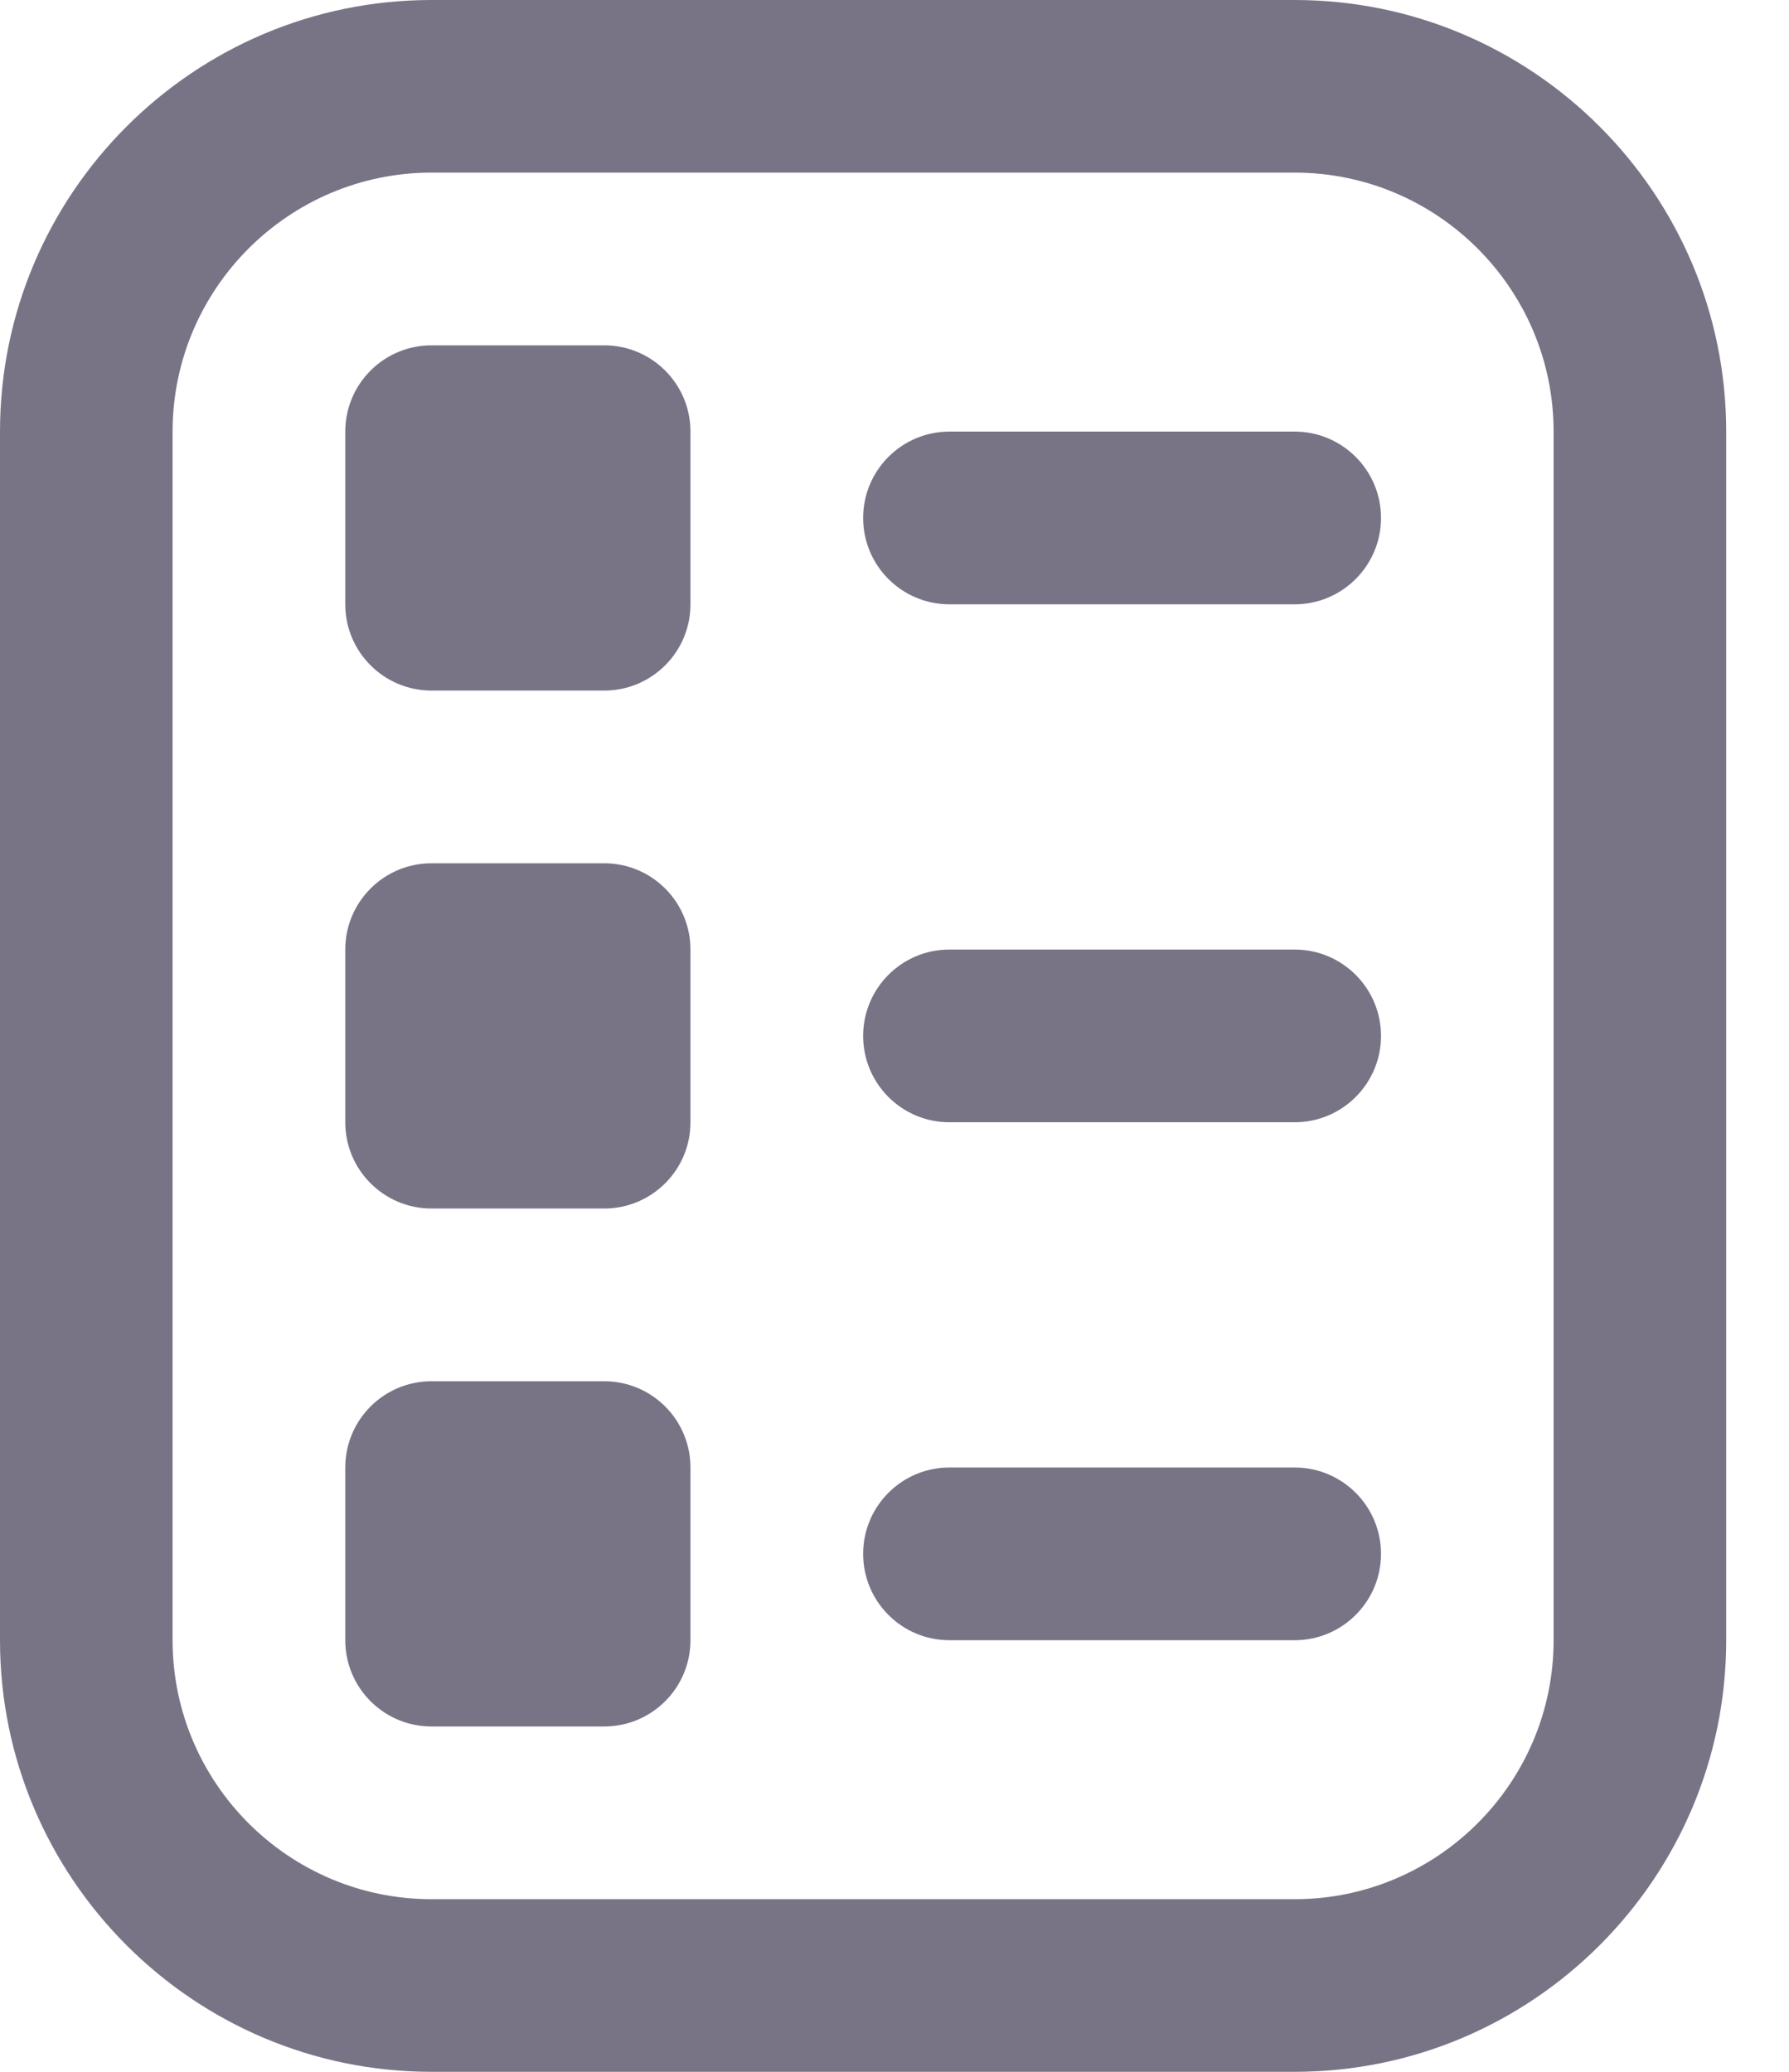 <svg width="19" height="22" viewBox="0 0 19 22" fill="none" xmlns="http://www.w3.org/2000/svg">
<path d="M13.75 22H4.583C2.056 22 0 19.944 0 17.417V4.583C0 2.056 2.056 0 4.583 0H13.75C16.277 0 18.333 2.056 18.333 4.583V17.417C18.333 19.944 16.277 22 13.75 22ZM4.583 1.833C3.067 1.833 1.833 3.067 1.833 4.583V17.417C1.833 18.933 3.067 20.167 4.583 20.167H13.75C15.266 20.167 16.5 18.933 16.5 17.417V4.583C16.5 3.067 15.266 1.833 13.75 1.833H4.583ZM14.667 5.5C14.667 4.994 14.256 4.583 13.75 4.583H10.083C9.577 4.583 9.167 4.994 9.167 5.5C9.167 6.006 9.577 6.417 10.083 6.417H13.75C14.256 6.417 14.667 6.006 14.667 5.5ZM14.667 11C14.667 10.494 14.256 10.083 13.75 10.083H10.083C9.577 10.083 9.167 10.494 9.167 11C9.167 11.506 9.577 11.917 10.083 11.917H13.75C14.256 11.917 14.667 11.506 14.667 11ZM14.667 16.5C14.667 15.994 14.256 15.583 13.75 15.583H10.083C9.577 15.583 9.167 15.994 9.167 16.5C9.167 17.006 9.577 17.417 10.083 17.417H13.75C14.256 17.417 14.667 17.006 14.667 16.5ZM7.333 6.417V4.583C7.333 4.077 6.923 3.667 6.417 3.667H4.583C4.077 3.667 3.667 4.077 3.667 4.583V6.417C3.667 6.923 4.077 7.333 4.583 7.333H6.417C6.923 7.333 7.333 6.923 7.333 6.417ZM7.333 11.917V10.083C7.333 9.577 6.923 9.167 6.417 9.167H4.583C4.077 9.167 3.667 9.577 3.667 10.083V11.917C3.667 12.423 4.077 12.833 4.583 12.833H6.417C6.923 12.833 7.333 12.423 7.333 11.917ZM7.333 17.417V15.583C7.333 15.077 6.923 14.667 6.417 14.667H4.583C4.077 14.667 3.667 15.077 3.667 15.583V17.417C3.667 17.923 4.077 18.333 4.583 18.333H6.417C6.923 18.333 7.333 17.923 7.333 17.417Z" fill="#787486"/>
</svg>
